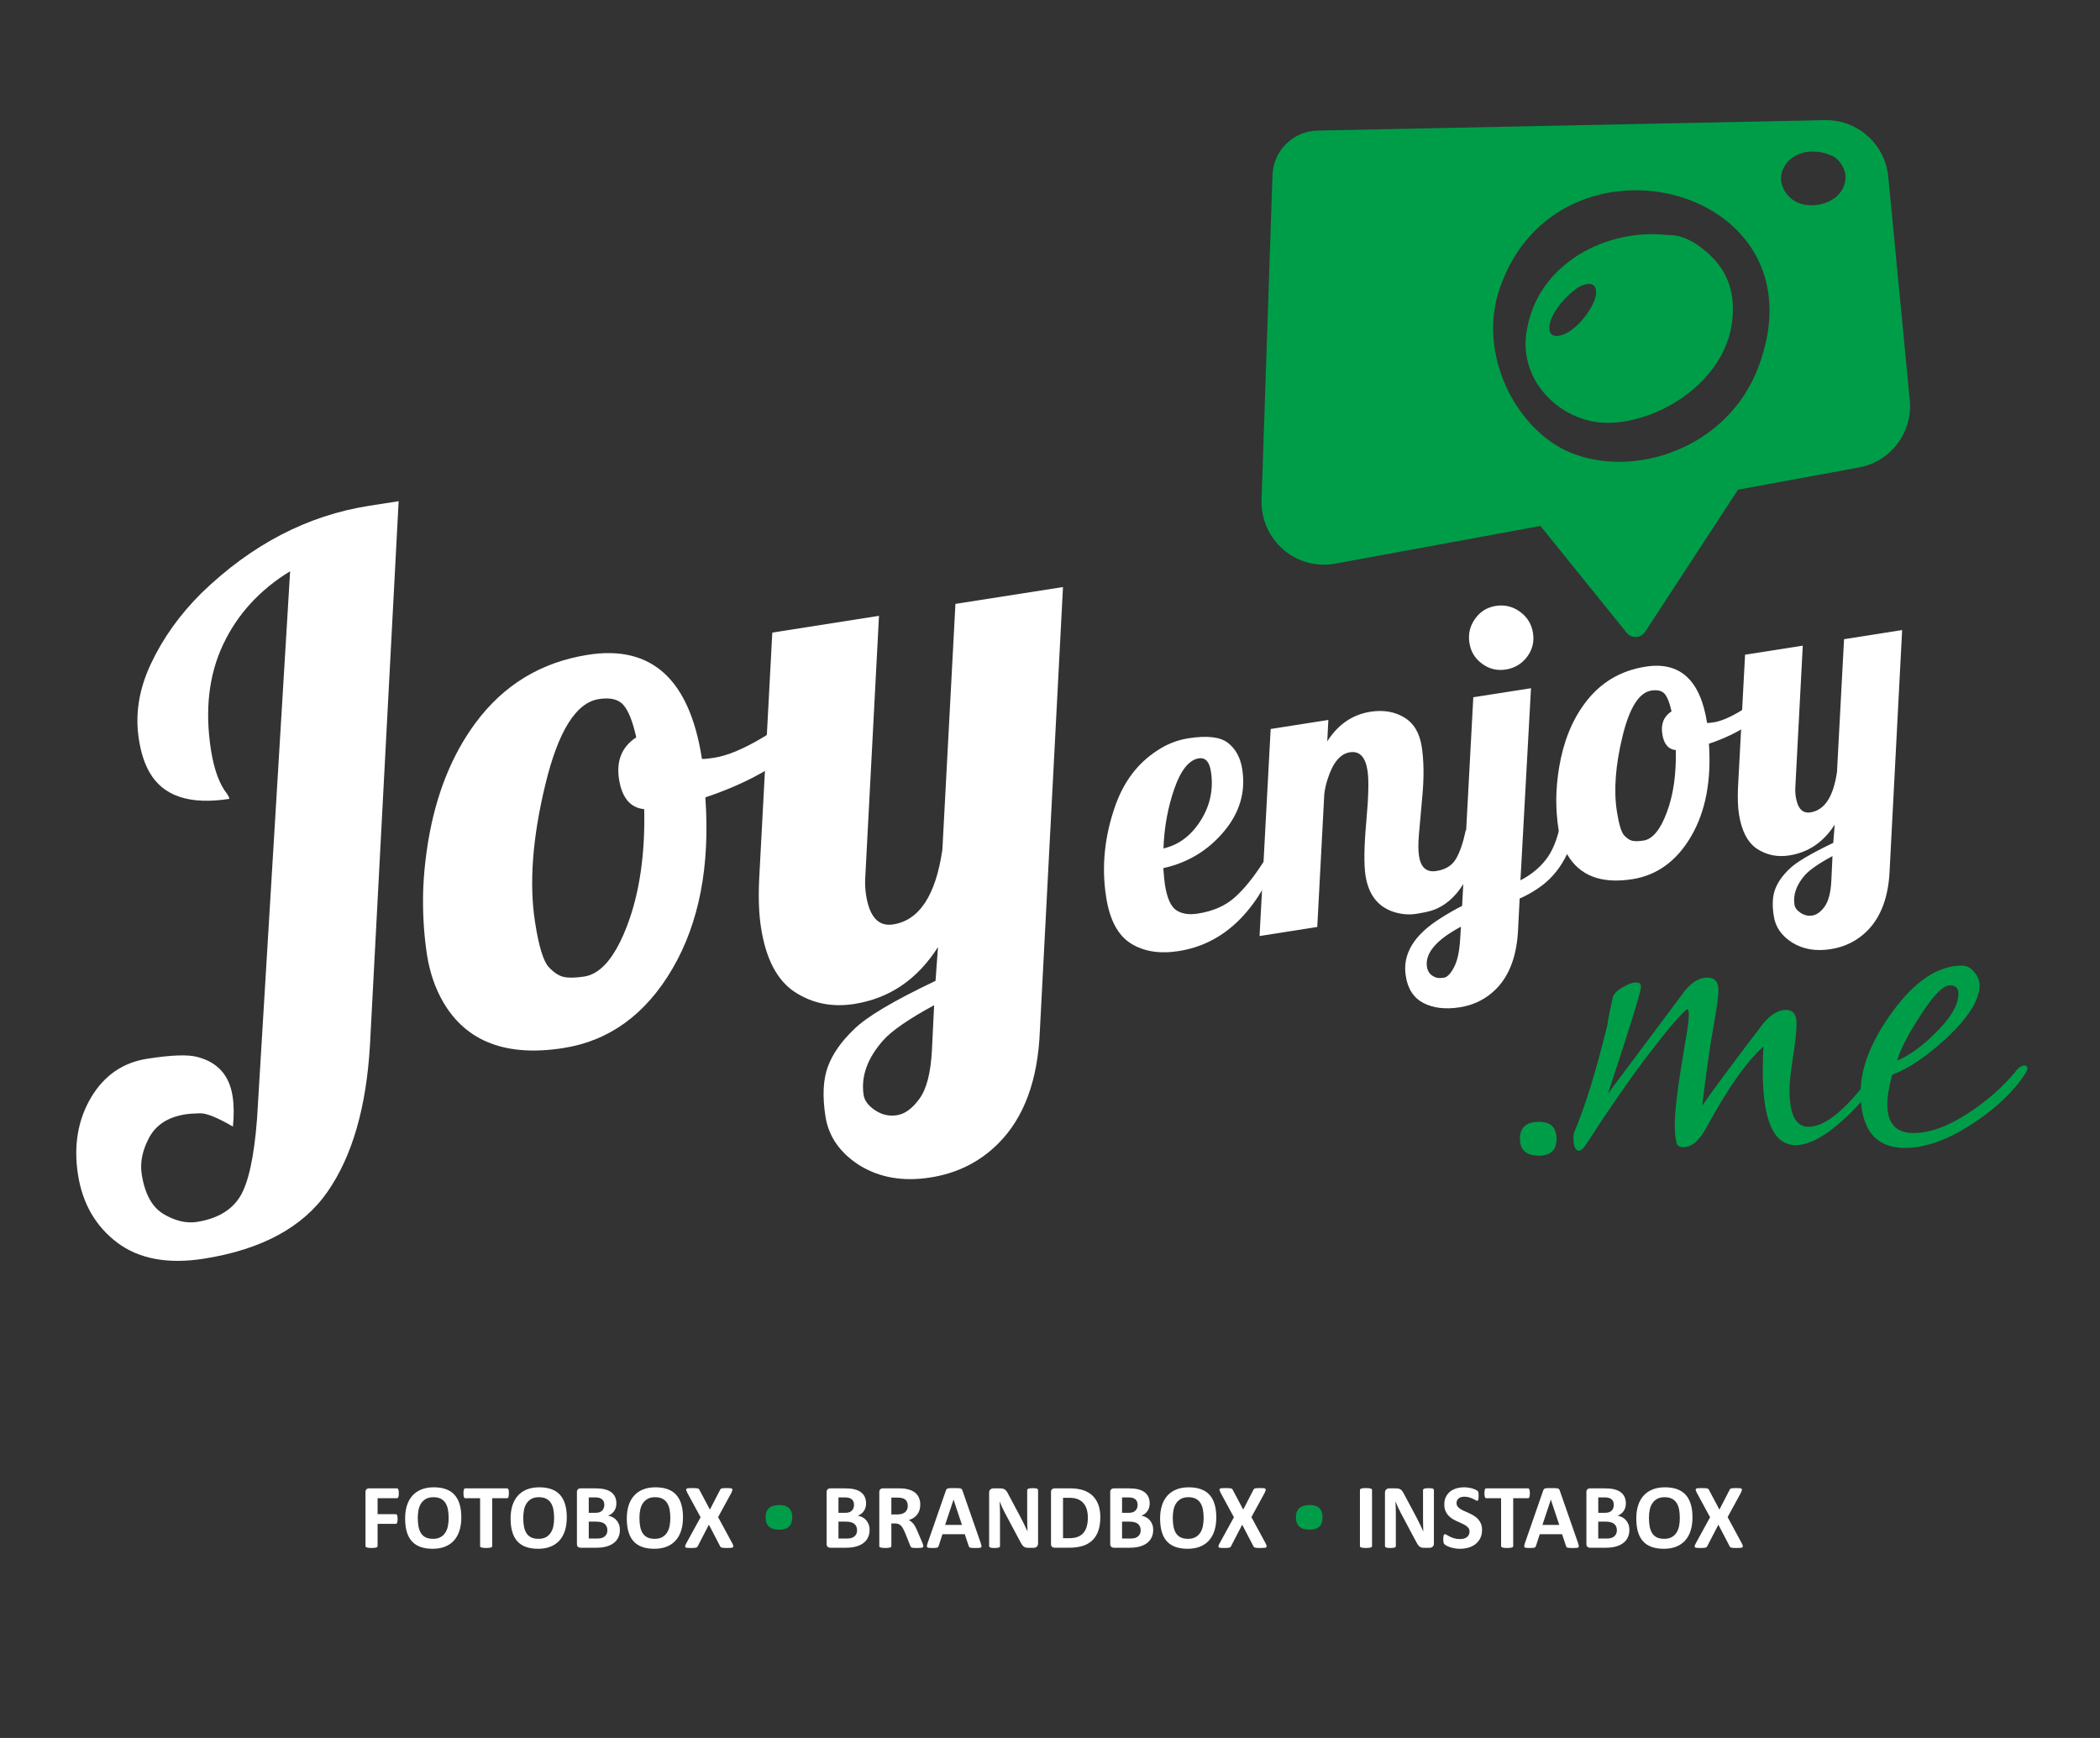 <?xml version="1.0" encoding="utf-8"?>
<!-- Generator: Adobe Illustrator 15.1.0, SVG Export Plug-In . SVG Version: 6.00 Build 0)  -->
<!DOCTYPE svg PUBLIC "-//W3C//DTD SVG 1.1//EN" "http://www.w3.org/Graphics/SVG/1.1/DTD/svg11.dtd">
<svg version="1.1" id="Layer_1" xmlns="http://www.w3.org/2000/svg" xmlns:xlink="http://www.w3.org/1999/xlink" x="0px" y="0px"
	 width="290px" height="240px" viewBox="0 0 290 240" enable-background="new 0 0 290 240" xml:space="preserve">
<rect x="0" y="0" width="290" height="240" fill="#333333" stroke="none"/>
<g>
	<g>
		<g>
			<path fill="#FFFFFF" d="M40.065,78.883c-4.207,2.575-7.291,5.95-9.261,10.134c-1.973,4.184-2.53,9.042-1.668,14.574
				c0.433,2.703,1.168,4.719,2.234,6.055c0.167,0.246,0.275,0.468,0.307,0.669c-5.463,0.856-9.143-0.364-11.021-3.65
				c-0.695-1.192-1.192-2.719-1.479-4.584c-0.541-3.435,0.004-6.902,1.667-10.424c1.65-3.521,3.98-6.785,6.993-9.778
				c6.912-6.686,14.612-10.694,23.113-12.028l4.1-0.64l-3.959,75.094c-0.497,8.61-2.453,15.368-5.867,20.273
				c-3.407,4.91-9.124,7.991-17.116,9.244c-4.94,0.767-8.91,0.029-11.927-2.23c-2.983-2.267-4.785-5.392-5.41-9.375
				c-0.621-3.979-0.035-7.511,1.765-10.599c1.812-3.078,4.409-4.886,7.784-5.413c3.38-0.529,5.723-0.609,7.012-0.225
				c2.744,0.73,4.333,2.523,4.786,5.391c0.195,1.239,0.203,2.632,0.05,4.198c-2.15-1.242-3.653-1.85-4.521-1.833
				c-0.859,0.019-1.551,0.064-2.044,0.145c-2.371,0.368-4.029,1.431-4.99,3.186c-0.947,1.761-1.297,3.45-1.043,5.083
				c0.425,2.731,1.439,4.57,3.042,5.515c1.6,0.939,3.132,1.302,4.597,1.069c2.769-0.436,4.741-1.588,5.92-3.463
				c1.166-1.869,1.958-5.449,2.365-10.736L40.065,78.883z"/>
			<path fill="#FFFFFF" d="M114.223,98.766c-3.459,4.974-9.061,8.765-16.817,11.345c0.669,9.453-0.851,17.336-4.543,23.655
				c-3.685,6.311-8.715,9.967-15.072,10.963c-7.874,1.233-13.382-0.875-16.569-6.318c-1.113-1.903-1.868-4.094-2.259-6.562
				c-0.375-2.469-0.554-5.001-0.546-7.622c0.009-2.612,0.266-5.337,0.735-8.18c1.088-6.416,3.261-11.827,6.527-16.234
				c3.892-5.251,9.065-8.382,15.524-9.393c8.775-1.376,14.008,3.38,15.714,14.276l0.022,0.104c0.341,0.018,0.915-0.034,1.708-0.162
				c1.835-0.292,4.104-1.241,6.804-2.866c2.7-1.612,5.172-3.503,7.434-5.671L114.223,98.766z M88.962,111.738
				c-1.91-0.184-3.064-1.555-3.476-4.118c-0.404-2.565,0.392-4.498,2.378-5.8c-0.477-2.144-1.057-3.627-1.746-4.439
				c-0.688-0.813-1.833-1.094-3.436-0.839c-3.128,0.489-5.59,4.409-7.368,11.774c-1.789,7.37-2.263,13.739-1.415,19.094
				c0.514,3.31,1.144,5.347,1.883,6.139c0.73,0.789,1.453,1.247,2.155,1.377c0.701,0.131,1.625,0.099,2.761-0.075
				c2.324-0.368,4.321-2.779,5.984-7.236C88.341,123.158,89.097,117.857,88.962,111.738z"/>
			<path fill="#FFFFFF" d="M119.604,123.629c0.474,3.005,1.719,4.349,3.747,4.024c3.604-0.567,5.871-4.012,6.788-10.333
				l1.802-33.928l14.853-2.326l-3.197,61.344c-0.274,6.73-2.165,11.881-5.681,15.439c-2.557,2.582-5.705,4.172-9.438,4.753
				c-3.736,0.588-6.971,0.035-9.737-1.649c-2.723-1.72-4.314-3.991-4.751-6.79c-0.429-2.797-0.325-5.09,0.335-6.866
				c0.656-1.773,1.861-3.495,3.622-5.17c1.711-1.703,5.457-3.93,11.247-6.68l0.338-4.665c-2.851,4.476-6.702,7.093-11.566,7.858
				c-3.078,0.483-5.825-0.08-8.25-1.677c-2.408-1.605-3.951-4.557-4.622-8.854c-0.301-1.931-0.381-4.211-0.25-6.83l1.808-33.923
				l14.734-2.315l-1.887,35.939C119.433,121.883,119.473,122.769,119.604,123.629z M128.999,138.811
				c-3.453,1.867-5.806,3.485-7.023,4.837c-2.207,2.491-3.111,5.024-2.708,7.595c0.125,0.756,0.648,1.459,1.581,2.076
				c0.933,0.626,1.938,0.853,3.022,0.681c1.089-0.168,2.122-0.925,3.107-2.279c0.979-1.35,1.554-3.572,1.715-6.675L128.999,138.811z
				"/>
			<path fill="#FFFFFF" d="M176.39,118.715c-3.083,7.47-7.61,11.679-13.617,12.621c-2.633,0.412-4.828,0.062-6.608-1.053
				c-1.781-1.119-2.92-3.241-3.405-6.374c-0.67-4.212-0.235-8.466,1.291-12.741c1.168-3.263,3.065-5.76,5.695-7.484
				c1.35-0.913,2.809-1.487,4.378-1.733c2.558-0.399,4.364-0.199,5.436,0.626c1.068,0.821,1.738,2.033,1.985,3.633
				c0.497,3.154-0.347,6.033-2.549,8.639c-2.19,2.604-4.973,4.282-8.345,5.033c0.07,1.053,0.147,1.796,0.21,2.228
				c0.288,1.893,0.827,3.086,1.584,3.59c0.768,0.495,1.744,0.655,2.955,0.461c2.128-0.329,3.841-1.086,5.132-2.256
				c1.313-1.171,2.625-2.808,3.958-4.898L176.39,118.715z M167.219,106.508c-0.214-1.339-0.772-1.933-1.694-1.789
				c-1.345,0.243-2.466,1.644-3.353,4.198c-0.888,2.542-1.399,5.292-1.503,8.246c2.101-0.481,3.816-1.761,5.138-3.854
				C167.129,111.223,167.6,108.954,167.219,106.508z"/>
			<path fill="#FFFFFF" d="M195.961,118.221c0.248,1.583,1.043,2.273,2.403,2.056c1.237-0.191,2.13-0.736,2.675-1.635
				c0.54-0.898,1.001-2.232,1.384-4.014l2.331-0.361c-1.169,6.551-3.546,10.376-7.113,11.498c-0.568,0.162-1.273,0.306-2.118,0.44
				c-0.849,0.126-1.706,0.08-2.605-0.147c-2.453-0.61-3.903-2.328-4.347-5.156c-0.231-1.515-0.202-3.998,0.108-7.442
				c0.311-3.434,0.371-5.792,0.166-7.051c-0.288-1.895-1.104-2.734-2.436-2.523c-1.331,0.201-2.362,1.45-3.073,3.717
				c-0.216,0.64-0.368,1.332-0.458,2.067l-0.968,18.334l-7.97,1.253l1.534-28.591l7.966-1.249l-0.152,2.964
				c1.48-2.34,3.473-3.698,5.974-4.098c1.771-0.273,3.316-0.014,4.627,0.774c1.339,0.789,2.146,2.137,2.444,4.045
				c0.296,1.915,0.327,4.114,0.104,6.628l-0.494,5.562C195.839,116.504,195.844,117.481,195.961,118.221z"/>
			<path fill="#FFFFFF" d="M209.646,128.2c-0.143,3.66-1.148,6.44-3.009,8.336c-1.373,1.391-3.052,2.248-5.041,2.561
				c-1.995,0.313-3.66,0.114-5.023-0.586c-1.345-0.7-2.178-1.953-2.443-3.752c-0.481-2.991,1.123-5.646,4.785-7.946
				c0.998-0.645,2-1.214,2.996-1.72l1.545-28.812l7.967-1.244l-1.457,26.526c1.622-0.844,2.873-1.92,3.783-3.223
				c0.905-1.302,1.561-3.231,1.978-5.791l2.32-0.363c-0.699,4.963-2.59,8.461-5.666,10.494c-0.858,0.579-1.694,1.043-2.522,1.393
				L209.646,128.2z M201.747,127.969c-3.419,1.824-4.983,3.68-4.69,5.553c0.118,0.742,0.544,1.236,1.316,1.486
				c0.239,0.067,0.595,0.067,1.049,0c0.449-0.073,0.904-0.551,1.378-1.456c0.469-0.883,0.748-2.2,0.847-3.936L201.747,127.969z
				 M211.7,87.411c0.189,1.224-0.088,2.322-0.824,3.299c-0.742,0.971-1.717,1.552-2.925,1.743c-1.208,0.19-2.3-0.073-3.274-0.786
				c-0.98-0.722-1.569-1.679-1.756-2.882c-0.195-1.207,0.059-2.314,0.767-3.312c0.696-1.007,1.653-1.607,2.878-1.802
				c1.228-0.195,2.337,0.083,3.34,0.809C210.91,85.208,211.507,86.183,211.7,87.411z"/>
			<path fill="#FFFFFF" d="M245.078,96.574c-1.871,2.692-4.895,4.732-9.082,6.126c0.349,5.109-0.466,9.376-2.458,12.787
				c-1.993,3.414-4.715,5.394-8.151,5.927c-4.252,0.662-7.234-0.471-8.95-3.41c-0.61-1.029-1.014-2.21-1.225-3.554
				c-0.203-1.33-0.302-2.701-0.301-4.107c0.019-1.42,0.146-2.896,0.406-4.425c0.585-3.472,1.752-6.394,3.524-8.782
				c2.101-2.835,4.891-4.524,8.402-5.074c4.738-0.744,7.558,1.829,8.488,7.72v0.054c0.187,0.006,0.497-0.023,0.938-0.087
				c0.98-0.158,2.208-0.671,3.671-1.552c1.447-0.873,2.793-1.887,4.016-3.067L245.078,96.574z M231.418,103.58
				c-1.027-0.094-1.654-0.839-1.863-2.219c-0.22-1.389,0.208-2.438,1.276-3.133c-0.258-1.16-0.57-1.961-0.945-2.408
				c-0.375-0.435-0.989-0.589-1.86-0.454c-1.686,0.271-3.021,2.388-3.978,6.372c-0.962,3.978-1.217,7.415-0.763,10.318
				c0.281,1.787,0.618,2.892,1.014,3.319c0.403,0.422,0.8,0.672,1.171,0.745c0.388,0.063,0.88,0.05,1.486-0.043
				c1.254-0.195,2.342-1.505,3.229-3.909C231.089,109.759,231.496,106.901,231.418,103.58z"/>
			<path fill="#FFFFFF" d="M247.985,110.011c0.253,1.625,0.928,2.347,2.027,2.174c1.954-0.304,3.17-2.158,3.668-5.584l0.975-18.334
				l8.021-1.264l-1.725,33.157c-0.147,3.644-1.172,6.426-3.065,8.349c-1.387,1.395-3.083,2.253-5.109,2.566
				c-2.01,0.312-3.764,0.018-5.257-0.896c-1.479-0.929-2.335-2.145-2.566-3.661c-0.246-1.514-0.177-2.753,0.184-3.715
				c0.352-0.955,1.009-1.886,1.947-2.789c0.924-0.923,2.954-2.129,6.077-3.619l0.203-2.518c-1.552,2.418-3.632,3.834-6.27,4.25
				c-1.648,0.259-3.144-0.048-4.452-0.906c-1.298-0.869-2.136-2.464-2.504-4.79c-0.153-1.044-0.192-2.27-0.129-3.69l0.976-18.334
				l7.969-1.248l-1.021,19.422C247.894,109.067,247.919,109.539,247.985,110.011z M253.059,118.216
				c-1.867,1.007-3.125,1.883-3.795,2.614c-1.185,1.353-1.671,2.723-1.456,4.104c0.059,0.415,0.342,0.789,0.849,1.126
				c0.506,0.334,1.06,0.461,1.636,0.363c0.584-0.091,1.148-0.496,1.675-1.227c0.537-0.736,0.849-1.934,0.932-3.612L253.059,118.216z
				"/>
		</g>
		<g>
			<path fill="#009D48" d="M214.952,157.254c0,1.553-0.815,2.333-2.426,2.333c-1.75,0-2.628-0.779-2.628-2.333
				c0-1.557,0.878-2.335,2.628-2.335C214.137,154.919,214.952,155.697,214.952,157.254z"/>
			<path fill="#009D48" d="M260.639,147.343c0,0.256-0.072,0.454-0.199,0.585c-1.62,2.262-3.437,4.368-5.455,6.305
				c-2.773,2.604-5.109,3.901-6.989,3.901c-3.042,0-4.563-3.372-4.563-10.118c0-1.031,0.028-2.199,0.083-3.493
				c-2.316,2.069-4.945,5.796-7.859,11.173c-0.976,1.816-2.037,2.723-3.215,2.723c-0.383,0-0.669-0.131-0.865-0.389
				c-0.196-0.719-0.299-1.62-0.299-2.725c0-1.879,0.422-5.311,1.268-10.299c0.453-2.525,0.676-4.146,0.676-4.859
				c0-0.523-0.09-0.776-0.29-0.776c-1.098,0.972-2.887,3.077-5.342,6.317c-2.656,3.494-5.508,7.616-8.552,12.341
				c-0.386,0.581-0.709,0.87-0.97,0.87c-0.524,0-0.779-0.58-0.779-1.751c0-0.313,0.025-0.577,0.096-0.772
				c1.497-3.495,3.014-8.427,4.574-14.772c0.124-0.911,0.381-2.205,0.765-3.884c0.134-0.459,0.575-0.915,1.313-1.36
				c0.745-0.457,1.376-0.685,1.902-0.685c0.454,0,0.675,0.2,0.675,0.578c0,0.653-1.515,5.579-4.569,14.777
				c2.338-3.104,4.728-6.316,7.195-9.62c0.772-1.035,1.944-2.596,3.49-4.67c0.98-1.162,1.99-1.742,3.026-1.742
				c1.035,0,1.552,0.58,1.552,1.742c0,0.849-0.235,2.512-0.683,5.008c-0.462,2.495-0.969,6.138-1.561,10.935
				c1.815-2.589,4.633-6.381,8.451-11.372c1.044-1.229,2.078-1.849,3.124-1.849c0.97,0,1.455,0.62,1.455,1.849
				c0,1.038-0.162,2.576-0.485,4.619c-0.319,2.037-0.487,3.579-0.487,4.61c0,3.377,0.874,5.063,2.629,5.063
				c2.46,0,5.604-2.721,9.425-8.167c0.393-0.65,0.709-0.976,0.975-0.976C260.475,146.462,260.639,146.751,260.639,147.343z"/>
			<path fill="#009D48" d="M279.977,147.531c0,0.129-0.069,0.328-0.2,0.585c-1.619,2.53-4.041,4.858-7.287,7.001
				c-3.434,2.264-6.571,3.398-9.435,3.398c-4.074,0-6.114-2.559-6.114-7.681c0-3.365,1.454-7.057,4.371-11.075
				c3.108-4.275,6.316-6.417,9.623-6.417c0.648,0,1.219,0.294,1.696,0.874c0.491,0.583,0.736,1.201,0.736,1.849
				c0,2.011-1.524,4.443-4.568,7.289c-2.727,2.522-5.217,4.21-7.487,5.054c-0.449,1.615-0.678,2.979-0.678,4.076
				c0,2.664,1.202,3.982,3.601,3.982c2.265,0,4.822-0.927,7.672-2.81c2.462-1.616,4.57-3.466,6.319-5.54
				c0.45-0.646,0.906-0.969,1.359-0.969C279.842,147.147,279.977,147.274,279.977,147.531z M270.447,137.231
				c0-0.78-0.387-1.167-1.169-1.167c-0.966,0-2.396,1.494-4.278,4.47c-1.619,2.523-2.613,4.507-3.011,5.927
				c1.691-0.702,3.44-1.973,5.251-3.783C269.379,140.598,270.447,138.784,270.447,137.231z"/>
		</g>
		<g>
			<g>
				<g>
					<path fill="#009D48" d="M263.733,55.25l-2.976-30.868c-0.436-4.481-4.242-7.88-8.756-7.789l-70.04,1.44
						c-3.385,0.064-6.119,2.772-6.236,6.156l-1.51,44.876c-0.077,2.614,1.028,5.116,3.002,6.821c1.965,1.708,4.62,2.422,7.184,1.947
						l28.33-5.205l11.909,14.755c0.313,0.385,0.801,0.607,1.312,0.586c0.498-0.033,0.958-0.297,1.232-0.719l12.832-19.631
						l16.689-3.064C261.11,63.746,264.157,59.707,263.733,55.25z M242.841,50.655c-4.263,11.318-17.182,15.472-25.986,11.839
						c-7.363-3.039-12.93-13.454-9.742-22.708C215.191,16.373,252.265,25.572,242.841,50.655z M254.615,25.735
						c-0.887,2.307-4.052,3.08-6.123,2.342c-1.752-0.617-3.075-2.709-2.334-4.56c1.075-2.688,4.34-3.109,6.668-2.061
						c0.666,0.188,1.188,0.796,1.559,1.397C254.947,23.768,254.985,24.733,254.615,25.735z"/>
					<path fill="#009D48" d="M236.285,35.368c-1.624-1.581-3.72-2.997-5.994-2.906c-8.174-0.982-18.144,3.776-19.515,13.585
						c-0.946,6.756,4.842,12.138,10.823,12.333c7.164,0.225,16.553-5.537,17.588-13.914
						C239.653,40.808,238.754,37.744,236.285,35.368z M217.332,45.334c-1.377,1.137-3.078,1.505-3.325,0.37
						c-0.373-1.647,1.568-4.251,3.506-5.7c0.506-0.454,1.074-0.657,1.564-0.759c0.728-0.135,1.154,0.117,1.296,0.714
						C220.729,41.348,218.981,43.986,217.332,45.334z"/>
				</g>
			</g>
		</g>
	</g>
	<g>
		<g>
			<path fill="#FFFFFF" d="M55.071,206.215c0,0.127-0.005,0.233-0.016,0.32c-0.01,0.086-0.028,0.155-0.051,0.207
				c-0.023,0.05-0.05,0.088-0.078,0.113c-0.03,0.025-0.064,0.039-0.102,0.039h-2.68v2.204h2.516c0.038,0,0.072,0.011,0.101,0.031
				c0.03,0.021,0.056,0.058,0.08,0.108c0.023,0.05,0.041,0.118,0.051,0.203c0.01,0.084,0.016,0.19,0.016,0.316
				c0,0.126-0.006,0.232-0.016,0.316c-0.01,0.085-0.027,0.154-0.051,0.209c-0.024,0.056-0.049,0.094-0.08,0.117
				c-0.029,0.023-0.063,0.035-0.101,0.035h-2.516v3.054c0,0.046-0.012,0.086-0.038,0.12c-0.026,0.034-0.071,0.062-0.136,0.086
				c-0.065,0.022-0.152,0.041-0.257,0.054c-0.105,0.012-0.24,0.019-0.406,0.019c-0.16,0-0.294-0.007-0.402-0.019
				c-0.107-0.013-0.193-0.031-0.256-0.054c-0.063-0.023-0.109-0.052-0.136-0.086c-0.028-0.034-0.042-0.074-0.042-0.12v-7.431
				c0-0.187,0.048-0.32,0.143-0.402c0.095-0.083,0.212-0.124,0.352-0.124h3.858c0.038,0,0.072,0.012,0.102,0.035
				c0.028,0.023,0.055,0.061,0.078,0.114c0.023,0.053,0.041,0.124,0.051,0.212C55.065,205.98,55.071,206.088,55.071,206.215z"/>
			<path fill="#FFFFFF" d="M63.706,209.535c0,0.68-0.085,1.288-0.253,1.824c-0.169,0.536-0.42,0.991-0.754,1.366
				c-0.334,0.373-0.747,0.658-1.239,0.855c-0.492,0.196-1.061,0.294-1.707,0.294c-0.638,0-1.195-0.083-1.67-0.25
				c-0.475-0.167-0.871-0.422-1.188-0.764c-0.317-0.342-0.554-0.777-0.712-1.305c-0.159-0.528-0.238-1.152-0.238-1.875
				c0-0.663,0.084-1.259,0.253-1.79c0.169-0.53,0.42-0.981,0.754-1.353c0.334-0.372,0.747-0.656,1.239-0.854
				c0.492-0.199,1.063-0.298,1.713-0.298c0.622,0,1.169,0.082,1.644,0.247c0.475,0.165,0.872,0.417,1.191,0.76
				c0.319,0.341,0.56,0.774,0.723,1.295C63.624,208.209,63.706,208.825,63.706,209.535z M61.957,209.624
				c0-0.431-0.034-0.823-0.101-1.176c-0.068-0.353-0.183-0.654-0.345-0.906c-0.164-0.251-0.379-0.445-0.65-0.583
				c-0.271-0.138-0.608-0.206-1.014-0.206c-0.41,0-0.752,0.077-1.026,0.231c-0.274,0.154-0.496,0.36-0.666,0.617
				c-0.169,0.257-0.288,0.559-0.358,0.903c-0.069,0.344-0.104,0.708-0.104,1.093c0,0.447,0.034,0.849,0.101,1.207
				c0.068,0.357,0.182,0.663,0.342,0.916c0.161,0.253,0.376,0.446,0.646,0.579c0.271,0.133,0.611,0.2,1.02,0.2
				s0.752-0.077,1.027-0.229c0.274-0.151,0.496-0.359,0.665-0.621c0.169-0.262,0.289-0.567,0.358-0.915
				C61.923,210.386,61.957,210.016,61.957,209.624z"/>
			<path fill="#FFFFFF" d="M70.274,206.215c0,0.123-0.005,0.227-0.015,0.314c-0.011,0.086-0.026,0.156-0.048,0.208
				c-0.021,0.053-0.047,0.092-0.079,0.117c-0.031,0.025-0.066,0.039-0.104,0.039h-2.053v6.607c0,0.042-0.014,0.081-0.042,0.113
				c-0.027,0.035-0.073,0.062-0.136,0.083c-0.063,0.021-0.148,0.037-0.256,0.05c-0.107,0.012-0.242,0.019-0.402,0.019
				c-0.161,0-0.295-0.007-0.403-0.019c-0.107-0.013-0.193-0.03-0.257-0.05c-0.063-0.021-0.109-0.049-0.136-0.083
				c-0.028-0.033-0.042-0.071-0.042-0.113v-6.607H64.25c-0.042,0-0.077-0.013-0.106-0.039c-0.03-0.025-0.055-0.064-0.077-0.117
				c-0.021-0.053-0.037-0.123-0.048-0.208c-0.01-0.087-0.015-0.191-0.015-0.314c0-0.126,0.005-0.235,0.015-0.323
				c0.011-0.089,0.026-0.16,0.048-0.212c0.021-0.053,0.046-0.091,0.077-0.114c0.029-0.023,0.064-0.035,0.106-0.035h5.779
				c0.038,0,0.073,0.012,0.104,0.035c0.032,0.023,0.059,0.061,0.079,0.114c0.022,0.053,0.037,0.124,0.048,0.212
				C70.27,205.98,70.274,206.088,70.274,206.215z"/>
			<path fill="#FFFFFF" d="M78.271,209.535c0,0.68-0.085,1.288-0.253,1.824c-0.169,0.536-0.42,0.991-0.754,1.366
				c-0.334,0.373-0.747,0.658-1.239,0.855c-0.492,0.196-1.061,0.294-1.708,0.294c-0.638,0-1.194-0.083-1.669-0.25
				c-0.475-0.167-0.872-0.422-1.188-0.764c-0.317-0.342-0.554-0.777-0.712-1.305c-0.159-0.528-0.238-1.152-0.238-1.875
				c0-0.663,0.085-1.259,0.253-1.79c0.169-0.53,0.42-0.981,0.754-1.353c0.334-0.372,0.747-0.656,1.239-0.854
				c0.492-0.199,1.063-0.298,1.713-0.298c0.621,0,1.17,0.082,1.645,0.247c0.475,0.165,0.872,0.417,1.19,0.76
				c0.319,0.341,0.56,0.774,0.722,1.295C78.188,208.209,78.271,208.825,78.271,209.535z M76.521,209.624
				c0-0.431-0.034-0.823-0.101-1.176c-0.068-0.353-0.183-0.654-0.345-0.906c-0.163-0.251-0.379-0.445-0.649-0.583
				c-0.271-0.138-0.608-0.206-1.014-0.206c-0.41,0-0.752,0.077-1.026,0.231c-0.275,0.154-0.496,0.36-0.666,0.617
				s-0.289,0.559-0.358,0.903c-0.069,0.344-0.104,0.708-0.104,1.093c0,0.447,0.034,0.849,0.101,1.207
				c0.068,0.357,0.182,0.663,0.343,0.916c0.161,0.253,0.375,0.446,0.646,0.579c0.271,0.133,0.61,0.2,1.021,0.2
				c0.409,0,0.751-0.077,1.026-0.229c0.274-0.151,0.496-0.359,0.665-0.621c0.169-0.262,0.288-0.567,0.358-0.915
				C76.487,210.386,76.521,210.016,76.521,209.624z"/>
			<path fill="#FFFFFF" d="M85.606,211.271c0,0.292-0.04,0.555-0.12,0.792c-0.081,0.236-0.192,0.446-0.333,0.627
				c-0.142,0.181-0.311,0.338-0.507,0.469c-0.197,0.131-0.413,0.238-0.649,0.323c-0.236,0.085-0.489,0.148-0.757,0.187
				c-0.268,0.041-0.566,0.061-0.896,0.061h-2.18c-0.139,0-0.256-0.042-0.352-0.124c-0.095-0.083-0.142-0.217-0.142-0.403v-7.146
				c0-0.187,0.047-0.32,0.142-0.402c0.095-0.083,0.212-0.124,0.352-0.124h2.059c0.503,0,0.929,0.042,1.277,0.126
				c0.348,0.084,0.642,0.212,0.881,0.383c0.239,0.171,0.421,0.387,0.548,0.649c0.126,0.262,0.19,0.57,0.19,0.925
				c0,0.198-0.025,0.386-0.076,0.561c-0.051,0.175-0.125,0.334-0.223,0.478c-0.097,0.144-0.216,0.271-0.357,0.38
				c-0.142,0.11-0.303,0.199-0.484,0.267c0.232,0.042,0.446,0.116,0.643,0.221s0.367,0.242,0.513,0.409
				c0.146,0.168,0.261,0.363,0.346,0.586C85.563,210.74,85.606,210.992,85.606,211.271z M83.452,207.818
				c0-0.165-0.025-0.313-0.075-0.443c-0.051-0.131-0.127-0.24-0.229-0.327c-0.101-0.086-0.229-0.153-0.383-0.2
				c-0.154-0.046-0.36-0.07-0.618-0.07h-0.843v2.129h0.931c0.242,0,0.433-0.028,0.577-0.086c0.143-0.057,0.262-0.134,0.357-0.234
				c0.095-0.099,0.166-0.215,0.212-0.349C83.429,208.106,83.452,207.966,83.452,207.818z M83.877,211.328
				c0-0.19-0.032-0.36-0.095-0.51c-0.063-0.15-0.156-0.276-0.279-0.377c-0.122-0.101-0.278-0.179-0.469-0.233
				c-0.19-0.055-0.437-0.083-0.741-0.083h-0.988v2.331h1.204c0.232,0,0.427-0.023,0.585-0.073c0.159-0.048,0.296-0.12,0.412-0.215
				c0.116-0.095,0.207-0.213,0.273-0.355C83.844,211.671,83.877,211.509,83.877,211.328z"/>
			<path fill="#FFFFFF" d="M94.317,209.535c0,0.68-0.084,1.288-0.253,1.824c-0.169,0.536-0.42,0.991-0.754,1.366
				c-0.334,0.373-0.747,0.658-1.238,0.855c-0.492,0.196-1.062,0.294-1.708,0.294c-0.638,0-1.194-0.083-1.669-0.25
				c-0.475-0.167-0.871-0.422-1.188-0.764c-0.317-0.342-0.554-0.777-0.712-1.305c-0.159-0.528-0.238-1.152-0.238-1.875
				c0-0.663,0.085-1.259,0.253-1.79c0.169-0.53,0.42-0.981,0.754-1.353c0.334-0.372,0.747-0.656,1.239-0.854
				c0.492-0.199,1.063-0.298,1.713-0.298c0.621,0,1.169,0.082,1.644,0.247c0.476,0.165,0.873,0.417,1.191,0.76
				c0.32,0.341,0.56,0.774,0.723,1.295C94.236,208.209,94.317,208.825,94.317,209.535z M92.569,209.624
				c0-0.431-0.034-0.823-0.101-1.176c-0.068-0.353-0.183-0.654-0.346-0.906c-0.163-0.251-0.379-0.445-0.649-0.583
				c-0.27-0.138-0.608-0.206-1.014-0.206c-0.41,0-0.752,0.077-1.026,0.231c-0.274,0.154-0.496,0.36-0.666,0.617
				c-0.169,0.257-0.288,0.559-0.358,0.903c-0.069,0.344-0.104,0.708-0.104,1.093c0,0.447,0.034,0.849,0.102,1.207
				c0.068,0.357,0.181,0.663,0.342,0.916c0.161,0.253,0.376,0.446,0.647,0.579c0.27,0.133,0.61,0.2,1.02,0.2
				c0.41,0,0.752-0.077,1.027-0.229c0.273-0.151,0.496-0.359,0.665-0.621c0.168-0.262,0.288-0.567,0.357-0.915
				C92.534,210.386,92.569,210.016,92.569,209.624z"/>
			<path fill="#FFFFFF" d="M101.115,213.101c0.076,0.148,0.125,0.267,0.149,0.355c0.023,0.088,0.01,0.156-0.042,0.202
				c-0.05,0.047-0.142,0.076-0.275,0.089c-0.132,0.012-0.318,0.019-0.554,0.019c-0.199,0-0.354-0.004-0.469-0.013
				c-0.114-0.008-0.204-0.022-0.27-0.042c-0.066-0.018-0.113-0.045-0.143-0.079c-0.029-0.034-0.055-0.076-0.076-0.126l-1.54-2.959
				l-1.533,2.959c-0.025,0.05-0.053,0.092-0.083,0.126c-0.029,0.034-0.077,0.061-0.142,0.079c-0.066,0.019-0.157,0.033-0.273,0.042
				c-0.116,0.009-0.269,0.013-0.459,0.013c-0.22,0-0.39-0.007-0.51-0.019c-0.121-0.013-0.202-0.042-0.245-0.089
				c-0.041-0.046-0.05-0.114-0.025-0.202c0.025-0.088,0.079-0.207,0.159-0.355l1.964-3.58l-1.825-3.363
				c-0.075-0.153-0.127-0.273-0.155-0.365c-0.027-0.09-0.017-0.158,0.032-0.202c0.049-0.044,0.139-0.071,0.27-0.083
				c0.131-0.01,0.317-0.016,0.558-0.016c0.198,0,0.356,0.004,0.472,0.013c0.116,0.009,0.208,0.021,0.275,0.041
				c0.068,0.019,0.116,0.046,0.143,0.079c0.028,0.034,0.054,0.077,0.079,0.127l1.438,2.711l1.4-2.711
				c0.025-0.05,0.052-0.093,0.079-0.127c0.028-0.033,0.072-0.06,0.133-0.079c0.062-0.02,0.146-0.032,0.254-0.041
				c0.107-0.008,0.256-0.013,0.446-0.013c0.211,0,0.378,0.005,0.501,0.016c0.122,0.011,0.207,0.039,0.253,0.085
				c0.047,0.047,0.058,0.115,0.035,0.203c-0.024,0.088-0.071,0.208-0.143,0.361l-1.825,3.345L101.115,213.101z"/>
			<path fill="#FFFFFF" d="M120.089,211.271c0,0.292-0.04,0.555-0.121,0.792c-0.08,0.236-0.191,0.446-0.333,0.627
				c-0.141,0.181-0.311,0.338-0.506,0.469c-0.197,0.131-0.413,0.238-0.65,0.323c-0.236,0.085-0.489,0.148-0.757,0.187
				c-0.269,0.041-0.567,0.061-0.896,0.061h-2.18c-0.139,0-0.256-0.042-0.352-0.124c-0.095-0.083-0.142-0.217-0.142-0.403v-7.146
				c0-0.187,0.047-0.32,0.142-0.402c0.095-0.083,0.212-0.124,0.352-0.124h2.06c0.502,0,0.928,0.042,1.276,0.126
				c0.348,0.084,0.642,0.212,0.88,0.383c0.239,0.171,0.421,0.387,0.548,0.649c0.126,0.262,0.19,0.57,0.19,0.925
				c0,0.198-0.025,0.386-0.076,0.561c-0.051,0.175-0.125,0.334-0.223,0.478c-0.097,0.144-0.216,0.271-0.357,0.38
				c-0.142,0.11-0.303,0.199-0.484,0.267c0.232,0.042,0.446,0.116,0.643,0.221c0.197,0.105,0.367,0.242,0.513,0.409
				c0.146,0.168,0.261,0.363,0.346,0.586C120.047,210.74,120.089,210.992,120.089,211.271z M117.935,207.818
				c0-0.165-0.025-0.313-0.075-0.443c-0.051-0.131-0.127-0.24-0.229-0.327c-0.101-0.086-0.229-0.153-0.382-0.2
				c-0.155-0.046-0.361-0.07-0.619-0.07h-0.842v2.129h0.931c0.241,0,0.433-0.028,0.577-0.086c0.144-0.057,0.262-0.134,0.357-0.234
				c0.095-0.099,0.166-0.215,0.212-0.349C117.911,208.106,117.935,207.966,117.935,207.818z M118.359,211.328
				c0-0.19-0.032-0.36-0.095-0.51c-0.063-0.15-0.156-0.276-0.278-0.377c-0.123-0.101-0.279-0.179-0.469-0.233
				c-0.19-0.055-0.438-0.083-0.741-0.083h-0.988v2.331h1.204c0.232,0,0.427-0.023,0.585-0.073c0.158-0.048,0.296-0.12,0.412-0.215
				c0.116-0.095,0.207-0.213,0.273-0.355C118.327,211.671,118.359,211.509,118.359,211.328z"/>
			<path fill="#FFFFFF" d="M127.508,213.513c0,0.046-0.009,0.085-0.025,0.117c-0.018,0.031-0.057,0.058-0.121,0.079
				c-0.064,0.021-0.157,0.036-0.279,0.044c-0.122,0.009-0.289,0.013-0.5,0.013c-0.179,0-0.32-0.004-0.425-0.013
				c-0.106-0.008-0.189-0.024-0.25-0.047c-0.061-0.022-0.104-0.052-0.129-0.089c-0.026-0.036-0.047-0.079-0.063-0.129l-0.735-1.832
				c-0.089-0.207-0.176-0.39-0.26-0.55c-0.085-0.161-0.179-0.295-0.282-0.403c-0.104-0.107-0.223-0.189-0.358-0.244
				c-0.135-0.055-0.291-0.083-0.469-0.083h-0.519v3.124c0,0.042-0.014,0.081-0.042,0.113c-0.028,0.035-0.073,0.062-0.136,0.083
				c-0.063,0.021-0.148,0.037-0.253,0.05c-0.106,0.012-0.241,0.019-0.406,0.019c-0.16,0-0.295-0.007-0.401-0.019
				c-0.108-0.013-0.194-0.03-0.257-0.05c-0.064-0.021-0.108-0.049-0.134-0.083c-0.025-0.033-0.038-0.071-0.038-0.113v-7.444
				c0-0.187,0.047-0.32,0.143-0.402c0.096-0.083,0.213-0.124,0.352-0.124h2.123c0.215,0,0.392,0.004,0.531,0.013
				c0.14,0.008,0.267,0.019,0.381,0.031c0.329,0.046,0.626,0.127,0.889,0.24c0.265,0.115,0.488,0.264,0.672,0.447
				c0.184,0.184,0.324,0.401,0.421,0.653c0.098,0.251,0.146,0.54,0.146,0.864c0,0.275-0.034,0.525-0.104,0.751
				s-0.173,0.427-0.308,0.605c-0.135,0.178-0.301,0.332-0.5,0.463c-0.199,0.131-0.425,0.236-0.678,0.317
				c0.123,0.058,0.238,0.13,0.345,0.215c0.108,0.084,0.209,0.187,0.304,0.308c0.095,0.12,0.185,0.258,0.27,0.412
				c0.083,0.154,0.167,0.328,0.247,0.522l0.69,1.615c0.063,0.16,0.105,0.278,0.127,0.352
				C127.498,213.413,127.508,213.471,127.508,213.513z M125.36,207.951c0-0.271-0.061-0.499-0.184-0.685
				c-0.123-0.186-0.323-0.316-0.602-0.393c-0.084-0.02-0.18-0.038-0.288-0.05c-0.108-0.013-0.257-0.019-0.446-0.019h-0.748v2.325
				h0.849c0.237,0,0.443-0.028,0.621-0.085c0.178-0.057,0.326-0.137,0.444-0.241s0.206-0.227,0.266-0.371
				C125.331,208.289,125.36,208.128,125.36,207.951z"/>
			<path fill="#FFFFFF" d="M135.445,213.107c0.051,0.152,0.082,0.273,0.095,0.361c0.013,0.089-0.004,0.156-0.05,0.2
				c-0.046,0.044-0.129,0.072-0.248,0.083c-0.118,0.01-0.281,0.016-0.488,0.016c-0.215,0-0.383-0.004-0.503-0.01
				s-0.212-0.019-0.276-0.038c-0.063-0.02-0.107-0.045-0.132-0.08c-0.026-0.033-0.047-0.077-0.063-0.132l-0.551-1.647h-3.08
				l-0.519,1.603c-0.017,0.059-0.039,0.108-0.066,0.149c-0.028,0.04-0.072,0.072-0.133,0.095c-0.062,0.023-0.148,0.039-0.26,0.047
				c-0.112,0.009-0.258,0.013-0.44,0.013c-0.194,0-0.347-0.007-0.456-0.019c-0.11-0.013-0.186-0.043-0.229-0.092
				c-0.042-0.049-0.057-0.117-0.044-0.207c0.012-0.088,0.044-0.207,0.095-0.354l2.528-7.272c0.025-0.072,0.055-0.131,0.088-0.175
				c0.034-0.044,0.088-0.078,0.162-0.101c0.074-0.023,0.177-0.038,0.307-0.044c0.131-0.006,0.304-0.009,0.521-0.009
				c0.249,0,0.447,0.003,0.595,0.009c0.147,0.006,0.263,0.021,0.344,0.044c0.083,0.023,0.142,0.058,0.178,0.104
				c0.036,0.046,0.066,0.11,0.092,0.19L135.445,213.107z M131.683,207.095h-0.008l-1.158,3.484h2.325L131.683,207.095z"/>
			<path fill="#FFFFFF" d="M143.352,213.146c0,0.097-0.018,0.184-0.05,0.26c-0.034,0.076-0.079,0.139-0.137,0.19
				c-0.057,0.051-0.125,0.088-0.202,0.111c-0.079,0.023-0.158,0.036-0.238,0.036h-0.709c-0.148,0-0.275-0.015-0.383-0.044
				c-0.108-0.03-0.207-0.084-0.298-0.162c-0.091-0.078-0.178-0.184-0.263-0.317c-0.084-0.133-0.18-0.305-0.285-0.516l-2.041-3.833
				c-0.118-0.228-0.238-0.474-0.36-0.738c-0.123-0.264-0.232-0.521-0.33-0.77h-0.013c0.017,0.305,0.03,0.608,0.038,0.909
				c0.009,0.302,0.013,0.613,0.013,0.935v4.289c0,0.042-0.011,0.081-0.035,0.114c-0.022,0.034-0.063,0.062-0.12,0.086
				c-0.058,0.022-0.134,0.041-0.231,0.054c-0.098,0.012-0.222,0.019-0.375,0.019c-0.147,0-0.27-0.007-0.367-0.019
				c-0.097-0.013-0.173-0.031-0.228-0.054c-0.055-0.023-0.093-0.052-0.114-0.086c-0.021-0.034-0.031-0.072-0.031-0.114v-7.368
				c0-0.198,0.058-0.347,0.174-0.446c0.116-0.1,0.259-0.149,0.428-0.149h0.894c0.16,0,0.295,0.014,0.405,0.041
				c0.11,0.028,0.208,0.073,0.294,0.137c0.088,0.063,0.168,0.151,0.245,0.263c0.076,0.111,0.154,0.25,0.233,0.415l1.597,2.996
				c0.093,0.182,0.184,0.36,0.275,0.536c0.092,0.175,0.179,0.351,0.263,0.525c0.084,0.175,0.167,0.348,0.248,0.517
				c0.08,0.168,0.158,0.338,0.234,0.507h0.006c-0.012-0.296-0.021-0.604-0.028-0.926c-0.006-0.32-0.01-0.626-0.01-0.918v-3.846
				c0-0.042,0.013-0.081,0.038-0.114c0.026-0.034,0.069-0.063,0.127-0.089c0.059-0.025,0.137-0.043,0.234-0.054
				c0.098-0.011,0.222-0.016,0.374-0.016c0.144,0,0.264,0.005,0.362,0.016c0.097,0.01,0.171,0.028,0.225,0.054
				c0.052,0.025,0.09,0.055,0.111,0.089c0.021,0.034,0.031,0.072,0.031,0.114V213.146z"/>
			<path fill="#FFFFFF" d="M151.949,209.509c0,0.752-0.098,1.395-0.294,1.929c-0.197,0.534-0.479,0.971-0.846,1.308
				c-0.368,0.339-0.814,0.587-1.34,0.745c-0.525,0.159-1.152,0.238-1.878,0.238h-1.958c-0.139,0-0.256-0.042-0.352-0.124
				c-0.095-0.083-0.143-0.217-0.143-0.403v-7.146c0-0.187,0.048-0.32,0.143-0.402c0.095-0.083,0.212-0.124,0.352-0.124h2.104
				c0.731,0,1.35,0.085,1.859,0.256c0.509,0.171,0.938,0.425,1.286,0.761c0.348,0.335,0.614,0.75,0.795,1.245
				C151.858,208.287,151.949,208.858,151.949,209.509z M150.226,209.566c0-0.389-0.045-0.75-0.136-1.083
				c-0.091-0.333-0.237-0.623-0.438-0.868c-0.2-0.245-0.458-0.436-0.773-0.573c-0.314-0.137-0.727-0.206-1.238-0.206h-0.843v5.575
				h0.869c0.456,0,0.839-0.059,1.153-0.178c0.312-0.118,0.572-0.296,0.782-0.535c0.209-0.239,0.365-0.536,0.468-0.89
				C150.173,210.453,150.226,210.039,150.226,209.566z"/>
			<path fill="#FFFFFF" d="M159.254,211.271c0,0.292-0.041,0.555-0.121,0.792c-0.08,0.236-0.191,0.446-0.333,0.627
				c-0.142,0.181-0.311,0.338-0.506,0.469c-0.197,0.131-0.413,0.238-0.65,0.323c-0.236,0.085-0.488,0.148-0.757,0.187
				c-0.268,0.041-0.566,0.061-0.896,0.061h-2.179c-0.139,0-0.257-0.042-0.352-0.124c-0.095-0.083-0.143-0.217-0.143-0.403v-7.146
				c0-0.187,0.047-0.32,0.143-0.402c0.095-0.083,0.212-0.124,0.352-0.124h2.059c0.503,0,0.929,0.042,1.277,0.126
				c0.349,0.084,0.642,0.212,0.88,0.383c0.24,0.171,0.422,0.387,0.548,0.649s0.19,0.57,0.19,0.925c0,0.198-0.026,0.386-0.076,0.561
				c-0.051,0.175-0.125,0.334-0.223,0.478c-0.096,0.144-0.216,0.271-0.357,0.38c-0.142,0.11-0.303,0.199-0.485,0.267
				c0.232,0.042,0.447,0.116,0.643,0.221c0.196,0.105,0.367,0.242,0.512,0.409c0.146,0.168,0.262,0.363,0.346,0.586
				C159.211,210.74,159.254,210.992,159.254,211.271z M157.099,207.818c0-0.165-0.025-0.313-0.075-0.443
				c-0.051-0.131-0.127-0.24-0.229-0.327c-0.101-0.086-0.229-0.153-0.383-0.2c-0.154-0.046-0.36-0.07-0.618-0.07h-0.843v2.129h0.932
				c0.241,0,0.434-0.028,0.577-0.086c0.144-0.057,0.262-0.134,0.357-0.234c0.095-0.099,0.166-0.215,0.212-0.349
				C157.076,208.106,157.099,207.966,157.099,207.818z M157.524,211.328c0-0.19-0.032-0.36-0.095-0.51
				c-0.064-0.15-0.157-0.276-0.279-0.377c-0.122-0.101-0.279-0.179-0.469-0.233c-0.19-0.055-0.438-0.083-0.741-0.083h-0.989v2.331
				h1.205c0.232,0,0.428-0.023,0.585-0.073c0.159-0.048,0.296-0.12,0.412-0.215c0.116-0.095,0.207-0.213,0.273-0.355
				C157.491,211.671,157.524,211.509,157.524,211.328z"/>
			<path fill="#FFFFFF" d="M167.964,209.535c0,0.68-0.084,1.288-0.253,1.824c-0.169,0.536-0.42,0.991-0.754,1.366
				c-0.334,0.373-0.747,0.658-1.238,0.855c-0.492,0.196-1.062,0.294-1.708,0.294c-0.638,0-1.194-0.083-1.669-0.25
				c-0.475-0.167-0.872-0.422-1.188-0.764c-0.316-0.342-0.554-0.777-0.712-1.305c-0.159-0.528-0.238-1.152-0.238-1.875
				c0-0.663,0.085-1.259,0.253-1.79c0.169-0.53,0.42-0.981,0.754-1.353c0.334-0.372,0.747-0.656,1.238-0.854
				c0.492-0.199,1.063-0.298,1.713-0.298c0.622,0,1.17,0.082,1.645,0.247c0.476,0.165,0.872,0.417,1.191,0.76
				c0.319,0.341,0.56,0.774,0.722,1.295C167.883,208.209,167.964,208.825,167.964,209.535z M166.216,209.624
				c0-0.431-0.034-0.823-0.102-1.176c-0.067-0.353-0.183-0.654-0.345-0.906c-0.163-0.251-0.379-0.445-0.649-0.583
				c-0.271-0.138-0.608-0.206-1.014-0.206c-0.409,0-0.752,0.077-1.026,0.231c-0.274,0.154-0.496,0.36-0.665,0.617
				c-0.169,0.257-0.289,0.559-0.358,0.903c-0.069,0.344-0.104,0.708-0.104,1.093c0,0.447,0.034,0.849,0.101,1.207
				c0.068,0.357,0.181,0.663,0.342,0.916c0.16,0.253,0.376,0.446,0.646,0.579c0.27,0.133,0.61,0.2,1.02,0.2s0.751-0.077,1.027-0.229
				c0.273-0.151,0.495-0.359,0.665-0.621c0.169-0.262,0.288-0.567,0.358-0.915C166.181,210.386,166.216,210.016,166.216,209.624z"/>
			<path fill="#FFFFFF" d="M174.762,213.101c0.075,0.148,0.125,0.267,0.149,0.355c0.023,0.088,0.01,0.156-0.042,0.202
				c-0.051,0.047-0.142,0.076-0.276,0.089c-0.133,0.012-0.317,0.019-0.554,0.019c-0.199,0-0.354-0.004-0.469-0.013
				c-0.114-0.008-0.204-0.022-0.269-0.042c-0.066-0.018-0.113-0.045-0.143-0.079c-0.029-0.034-0.055-0.076-0.076-0.126l-1.54-2.959
				l-1.533,2.959c-0.025,0.05-0.053,0.092-0.083,0.126c-0.029,0.034-0.077,0.061-0.142,0.079c-0.066,0.019-0.157,0.033-0.273,0.042
				c-0.116,0.009-0.269,0.013-0.459,0.013c-0.219,0-0.389-0.007-0.51-0.019c-0.121-0.013-0.201-0.042-0.244-0.089
				c-0.042-0.046-0.05-0.114-0.025-0.202c0.025-0.088,0.079-0.207,0.159-0.355l1.964-3.58l-1.825-3.363
				c-0.076-0.153-0.128-0.273-0.155-0.365c-0.027-0.09-0.017-0.158,0.032-0.202c0.049-0.044,0.139-0.071,0.27-0.083
				c0.13-0.01,0.317-0.016,0.557-0.016c0.198,0,0.356,0.004,0.472,0.013c0.116,0.009,0.208,0.021,0.275,0.041
				c0.068,0.019,0.116,0.046,0.143,0.079c0.027,0.034,0.054,0.077,0.079,0.127l1.438,2.711l1.4-2.711
				c0.025-0.05,0.051-0.093,0.079-0.127c0.027-0.033,0.071-0.06,0.132-0.079c0.062-0.02,0.146-0.032,0.254-0.041
				c0.107-0.008,0.257-0.013,0.447-0.013c0.211,0,0.378,0.005,0.5,0.016c0.122,0.011,0.207,0.039,0.253,0.085
				c0.046,0.047,0.058,0.115,0.035,0.203c-0.024,0.088-0.071,0.208-0.143,0.361l-1.824,3.345L174.762,213.101z"/>
			<path fill="#FFFFFF" d="M189.473,213.5c0,0.042-0.014,0.081-0.042,0.113c-0.027,0.035-0.073,0.062-0.136,0.083
				c-0.063,0.021-0.148,0.037-0.253,0.05c-0.106,0.012-0.242,0.019-0.406,0.019c-0.16,0-0.294-0.007-0.402-0.019
				c-0.108-0.013-0.193-0.03-0.257-0.05c-0.063-0.021-0.108-0.049-0.136-0.083c-0.028-0.033-0.041-0.071-0.041-0.113v-7.742
				c0-0.042,0.013-0.08,0.041-0.115c0.027-0.033,0.073-0.061,0.139-0.082c0.065-0.021,0.151-0.039,0.256-0.051
				c0.106-0.013,0.239-0.019,0.399-0.019c0.165,0,0.3,0.006,0.406,0.019c0.105,0.013,0.19,0.03,0.253,0.051
				c0.063,0.021,0.109,0.049,0.136,0.082c0.027,0.035,0.042,0.072,0.042,0.115V213.5z"/>
			<path fill="#FFFFFF" d="M198.019,213.146c0,0.097-0.017,0.184-0.051,0.26c-0.033,0.076-0.079,0.139-0.136,0.19
				s-0.125,0.088-0.203,0.111c-0.078,0.023-0.158,0.036-0.237,0.036h-0.709c-0.149,0-0.276-0.015-0.384-0.044
				c-0.108-0.03-0.207-0.084-0.298-0.162s-0.178-0.184-0.263-0.317c-0.085-0.133-0.18-0.305-0.286-0.516l-2.039-3.833
				c-0.119-0.228-0.239-0.474-0.362-0.738c-0.123-0.264-0.232-0.521-0.33-0.77h-0.012c0.017,0.305,0.03,0.608,0.037,0.909
				c0.009,0.302,0.014,0.613,0.014,0.935v4.289c0,0.042-0.012,0.081-0.036,0.114c-0.023,0.034-0.062,0.062-0.12,0.086
				c-0.057,0.022-0.134,0.041-0.231,0.054c-0.098,0.012-0.222,0.019-0.374,0.019c-0.148,0-0.27-0.007-0.367-0.019
				c-0.097-0.013-0.173-0.031-0.229-0.054c-0.055-0.023-0.093-0.052-0.114-0.086c-0.021-0.034-0.032-0.072-0.032-0.114v-7.368
				c0-0.198,0.059-0.347,0.174-0.446c0.116-0.1,0.259-0.149,0.428-0.149h0.894c0.159,0,0.294,0.014,0.404,0.041
				c0.11,0.028,0.208,0.073,0.294,0.137c0.087,0.063,0.168,0.151,0.245,0.263c0.075,0.111,0.153,0.25,0.233,0.415l1.597,2.996
				c0.093,0.182,0.184,0.36,0.275,0.536c0.091,0.175,0.179,0.351,0.263,0.525c0.084,0.175,0.167,0.348,0.248,0.517
				c0.079,0.168,0.158,0.338,0.234,0.507h0.006c-0.012-0.296-0.022-0.604-0.029-0.926c-0.006-0.32-0.009-0.626-0.009-0.918v-3.846
				c0-0.042,0.012-0.081,0.038-0.114c0.025-0.034,0.068-0.063,0.127-0.089c0.058-0.025,0.137-0.043,0.233-0.054
				c0.098-0.011,0.223-0.016,0.375-0.016c0.143,0,0.264,0.005,0.361,0.016c0.097,0.01,0.171,0.028,0.225,0.054
				c0.053,0.025,0.09,0.055,0.111,0.089c0.021,0.034,0.032,0.072,0.032,0.114V213.146z"/>
			<path fill="#FFFFFF" d="M204.664,211.271c0,0.43-0.08,0.809-0.24,1.134c-0.161,0.326-0.378,0.597-0.652,0.814
				c-0.275,0.218-0.596,0.381-0.963,0.491c-0.367,0.11-0.76,0.165-1.179,0.165c-0.282,0-0.545-0.023-0.788-0.069
				c-0.244-0.047-0.458-0.103-0.644-0.168c-0.187-0.065-0.341-0.134-0.466-0.206c-0.125-0.072-0.214-0.135-0.269-0.19
				c-0.055-0.055-0.095-0.134-0.117-0.238c-0.023-0.103-0.035-0.253-0.035-0.446c0-0.13,0.004-0.241,0.013-0.33
				c0.009-0.089,0.022-0.161,0.042-0.215c0.019-0.055,0.044-0.094,0.076-0.118c0.032-0.023,0.069-0.034,0.111-0.034
				c0.059,0,0.142,0.034,0.25,0.104s0.246,0.147,0.415,0.232c0.168,0.084,0.371,0.161,0.605,0.231
				c0.234,0.069,0.505,0.104,0.813,0.104c0.203,0,0.385-0.024,0.545-0.073c0.16-0.049,0.296-0.117,0.409-0.207
				c0.112-0.088,0.197-0.198,0.256-0.33c0.059-0.13,0.089-0.277,0.089-0.437c0-0.186-0.05-0.346-0.152-0.479
				c-0.101-0.133-0.233-0.251-0.396-0.355c-0.162-0.104-0.347-0.2-0.554-0.291c-0.208-0.091-0.42-0.187-0.64-0.289
				c-0.22-0.101-0.433-0.216-0.64-0.345c-0.207-0.129-0.392-0.283-0.554-0.463c-0.163-0.18-0.294-0.392-0.396-0.637
				c-0.102-0.245-0.153-0.539-0.153-0.88c0-0.393,0.073-0.738,0.219-1.036c0.146-0.298,0.342-0.545,0.59-0.741
				c0.247-0.196,0.538-0.343,0.874-0.44s0.691-0.146,1.067-0.146c0.194,0,0.389,0.015,0.583,0.044
				c0.194,0.029,0.376,0.069,0.545,0.12c0.169,0.051,0.319,0.108,0.45,0.171c0.13,0.063,0.217,0.117,0.26,0.159
				c0.041,0.042,0.07,0.079,0.084,0.107c0.015,0.03,0.027,0.069,0.039,0.118c0.01,0.049,0.018,0.109,0.022,0.184
				s0.006,0.165,0.006,0.275c0,0.123-0.002,0.227-0.009,0.31c-0.006,0.085-0.017,0.155-0.032,0.21
				c-0.015,0.055-0.036,0.095-0.063,0.12c-0.028,0.026-0.064,0.038-0.111,0.038s-0.121-0.03-0.221-0.089
				c-0.102-0.059-0.227-0.124-0.375-0.193c-0.148-0.07-0.318-0.133-0.513-0.19c-0.195-0.057-0.409-0.086-0.64-0.086
				c-0.181,0-0.34,0.022-0.476,0.067c-0.135,0.044-0.248,0.105-0.339,0.184c-0.091,0.078-0.158,0.172-0.203,0.282
				c-0.044,0.11-0.067,0.226-0.067,0.349c0,0.181,0.05,0.339,0.149,0.472c0.099,0.133,0.232,0.251,0.399,0.354
				c0.167,0.103,0.355,0.2,0.567,0.292c0.211,0.091,0.426,0.187,0.646,0.288c0.219,0.102,0.435,0.216,0.646,0.345
				s0.399,0.283,0.564,0.462c0.164,0.18,0.297,0.391,0.399,0.633C204.613,210.655,204.664,210.94,204.664,211.271z"/>
			<path fill="#FFFFFF" d="M211.266,206.215c0,0.123-0.005,0.227-0.017,0.314c-0.01,0.086-0.025,0.156-0.047,0.208
				c-0.021,0.053-0.048,0.092-0.079,0.117c-0.031,0.025-0.066,0.039-0.104,0.039h-2.053v6.607c0,0.042-0.013,0.081-0.041,0.113
				c-0.027,0.035-0.073,0.062-0.136,0.083c-0.063,0.021-0.149,0.037-0.257,0.05c-0.108,0.012-0.242,0.019-0.402,0.019
				c-0.161,0-0.295-0.007-0.402-0.019c-0.108-0.013-0.194-0.03-0.257-0.05c-0.063-0.021-0.109-0.049-0.136-0.083
				c-0.028-0.033-0.042-0.071-0.042-0.113v-6.607h-2.053c-0.042,0-0.078-0.013-0.107-0.039c-0.029-0.025-0.055-0.064-0.076-0.117
				c-0.021-0.053-0.037-0.123-0.047-0.208c-0.01-0.087-0.016-0.191-0.016-0.314c0-0.126,0.006-0.235,0.016-0.323
				c0.01-0.089,0.026-0.16,0.047-0.212c0.021-0.053,0.047-0.091,0.076-0.114c0.03-0.023,0.065-0.035,0.107-0.035h5.778
				c0.038,0,0.073,0.012,0.104,0.035c0.031,0.023,0.059,0.061,0.079,0.114c0.022,0.053,0.037,0.124,0.047,0.212
				C211.261,205.98,211.266,206.088,211.266,206.215z"/>
			<path fill="#FFFFFF" d="M217.931,213.107c0.05,0.152,0.082,0.273,0.095,0.361c0.013,0.089-0.004,0.156-0.051,0.2
				c-0.045,0.044-0.128,0.072-0.247,0.083c-0.118,0.01-0.281,0.016-0.487,0.016c-0.215,0-0.383-0.004-0.504-0.01
				c-0.12-0.006-0.212-0.019-0.276-0.038c-0.063-0.02-0.108-0.045-0.133-0.08c-0.025-0.033-0.046-0.077-0.063-0.132l-0.551-1.647
				h-3.079l-0.52,1.603c-0.017,0.059-0.039,0.108-0.067,0.149c-0.027,0.04-0.072,0.072-0.132,0.095
				c-0.062,0.023-0.148,0.039-0.26,0.047c-0.112,0.009-0.258,0.013-0.44,0.013c-0.194,0-0.347-0.007-0.456-0.019
				c-0.11-0.013-0.186-0.043-0.228-0.092c-0.042-0.049-0.058-0.117-0.044-0.207c0.012-0.088,0.044-0.207,0.095-0.354l2.527-7.272
				c0.025-0.072,0.055-0.131,0.088-0.175c0.034-0.044,0.088-0.078,0.162-0.101c0.074-0.023,0.177-0.038,0.307-0.044
				c0.131-0.006,0.304-0.009,0.52-0.009c0.249,0,0.447,0.003,0.596,0.009c0.147,0.006,0.263,0.021,0.345,0.044
				c0.083,0.023,0.141,0.058,0.178,0.104c0.036,0.046,0.066,0.11,0.092,0.19L217.931,213.107z M214.168,207.095h-0.007l-1.159,3.484
				h2.325L214.168,207.095z"/>
			<path fill="#FFFFFF" d="M225.013,211.271c0,0.292-0.041,0.555-0.121,0.792s-0.191,0.446-0.333,0.627
				c-0.141,0.181-0.311,0.338-0.507,0.469c-0.196,0.131-0.413,0.238-0.65,0.323c-0.236,0.085-0.488,0.148-0.756,0.187
				c-0.269,0.041-0.567,0.061-0.897,0.061h-2.179c-0.139,0-0.257-0.042-0.352-0.124c-0.095-0.083-0.143-0.217-0.143-0.403v-7.146
				c0-0.187,0.047-0.32,0.143-0.402c0.095-0.083,0.212-0.124,0.352-0.124h2.059c0.502,0,0.928,0.042,1.276,0.126
				c0.348,0.084,0.643,0.212,0.881,0.383c0.239,0.171,0.422,0.387,0.548,0.649c0.126,0.262,0.19,0.57,0.19,0.925
				c0,0.198-0.025,0.386-0.076,0.561c-0.05,0.175-0.124,0.334-0.223,0.478c-0.096,0.144-0.216,0.271-0.357,0.38
				c-0.142,0.11-0.303,0.199-0.484,0.267c0.232,0.042,0.447,0.116,0.643,0.221c0.196,0.105,0.367,0.242,0.513,0.409
				c0.146,0.168,0.261,0.363,0.346,0.586C224.971,210.74,225.013,210.992,225.013,211.271z M222.858,207.818
				c0-0.165-0.025-0.313-0.075-0.443c-0.05-0.131-0.126-0.24-0.229-0.327c-0.101-0.086-0.229-0.153-0.382-0.2
				c-0.155-0.046-0.361-0.07-0.618-0.07h-0.843v2.129h0.932c0.241,0,0.433-0.028,0.577-0.086c0.144-0.057,0.262-0.134,0.357-0.234
				c0.095-0.099,0.166-0.215,0.212-0.349C222.835,208.106,222.858,207.966,222.858,207.818z M223.283,211.328
				c0-0.19-0.032-0.36-0.095-0.51c-0.063-0.15-0.156-0.276-0.279-0.377c-0.122-0.101-0.278-0.179-0.468-0.233
				c-0.191-0.055-0.438-0.083-0.742-0.083h-0.989v2.331h1.204c0.232,0,0.428-0.023,0.585-0.073c0.159-0.048,0.296-0.12,0.412-0.215
				c0.116-0.095,0.207-0.213,0.273-0.355C223.25,211.671,223.283,211.509,223.283,211.328z"/>
			<path fill="#FFFFFF" d="M233.724,209.535c0,0.68-0.084,1.288-0.253,1.824c-0.169,0.536-0.42,0.991-0.754,1.366
				c-0.334,0.373-0.747,0.658-1.239,0.855c-0.492,0.196-1.061,0.294-1.708,0.294c-0.638,0-1.194-0.083-1.669-0.25
				c-0.475-0.167-0.872-0.422-1.188-0.764c-0.317-0.342-0.554-0.777-0.712-1.305c-0.158-0.528-0.238-1.152-0.238-1.875
				c0-0.663,0.085-1.259,0.253-1.79c0.169-0.53,0.42-0.981,0.754-1.353c0.334-0.372,0.747-0.656,1.239-0.854
				c0.492-0.199,1.063-0.298,1.713-0.298c0.621,0,1.169,0.082,1.645,0.247c0.475,0.165,0.872,0.417,1.19,0.76
				c0.319,0.341,0.56,0.774,0.722,1.295C233.642,208.209,233.724,208.825,233.724,209.535z M231.975,209.624
				c0-0.431-0.033-0.823-0.101-1.176s-0.183-0.654-0.345-0.906c-0.163-0.251-0.379-0.445-0.649-0.583
				c-0.271-0.138-0.608-0.206-1.014-0.206c-0.41,0-0.752,0.077-1.026,0.231c-0.274,0.154-0.496,0.36-0.666,0.617
				c-0.169,0.257-0.289,0.559-0.358,0.903c-0.069,0.344-0.104,0.708-0.104,1.093c0,0.447,0.033,0.849,0.101,1.207
				c0.068,0.357,0.182,0.663,0.343,0.916c0.16,0.253,0.375,0.446,0.646,0.579c0.27,0.133,0.61,0.2,1.02,0.2s0.751-0.077,1.027-0.229
				c0.274-0.151,0.495-0.359,0.665-0.621c0.169-0.262,0.289-0.567,0.358-0.915C231.941,210.386,231.975,210.016,231.975,209.624z"/>
			<path fill="#FFFFFF" d="M240.522,213.101c0.076,0.148,0.125,0.267,0.148,0.355s0.01,0.156-0.042,0.202
				c-0.051,0.047-0.142,0.076-0.275,0.089c-0.133,0.012-0.318,0.019-0.554,0.019c-0.199,0-0.354-0.004-0.469-0.013
				c-0.114-0.008-0.204-0.022-0.269-0.042c-0.065-0.018-0.113-0.045-0.143-0.079c-0.029-0.034-0.055-0.076-0.076-0.126l-1.54-2.959
				l-1.533,2.959c-0.026,0.05-0.053,0.092-0.083,0.126c-0.029,0.034-0.077,0.061-0.142,0.079c-0.066,0.019-0.157,0.033-0.273,0.042
				c-0.116,0.009-0.269,0.013-0.459,0.013c-0.22,0-0.39-0.007-0.51-0.019c-0.12-0.013-0.201-0.042-0.244-0.089
				c-0.042-0.046-0.05-0.114-0.025-0.202c0.025-0.088,0.078-0.207,0.158-0.355l1.964-3.58l-1.825-3.363
				c-0.076-0.153-0.128-0.273-0.155-0.365c-0.027-0.09-0.016-0.158,0.031-0.202c0.049-0.044,0.139-0.071,0.271-0.083
				c0.13-0.01,0.316-0.016,0.557-0.016c0.199,0,0.356,0.004,0.472,0.013c0.116,0.009,0.208,0.021,0.275,0.041
				c0.068,0.019,0.116,0.046,0.143,0.079c0.027,0.034,0.054,0.077,0.08,0.127l1.438,2.711l1.4-2.711
				c0.025-0.05,0.051-0.093,0.08-0.127c0.027-0.033,0.071-0.06,0.132-0.079c0.062-0.02,0.146-0.032,0.254-0.041
				c0.108-0.008,0.256-0.013,0.447-0.013c0.211,0,0.378,0.005,0.5,0.016c0.123,0.011,0.207,0.039,0.253,0.085
				c0.046,0.047,0.058,0.115,0.036,0.203c-0.024,0.088-0.071,0.208-0.143,0.361l-1.824,3.345L240.522,213.101z"/>
		</g>
		<path fill="#009D48" d="M109.408,209.533c0,1.136-0.6,1.705-1.78,1.705c-1.271,0-1.902-0.568-1.902-1.705
			c0-1.133,0.631-1.698,1.902-1.698C108.808,207.835,109.408,208.4,109.408,209.533z"/>
		<path fill="#009D48" d="M182.637,209.533c0,1.136-0.586,1.705-1.765,1.705c-1.281,0-1.91-0.568-1.91-1.705
			c0-1.133,0.628-1.698,1.91-1.698C182.051,207.835,182.637,208.4,182.637,209.533z"/>
	</g>
</g>
</svg>

